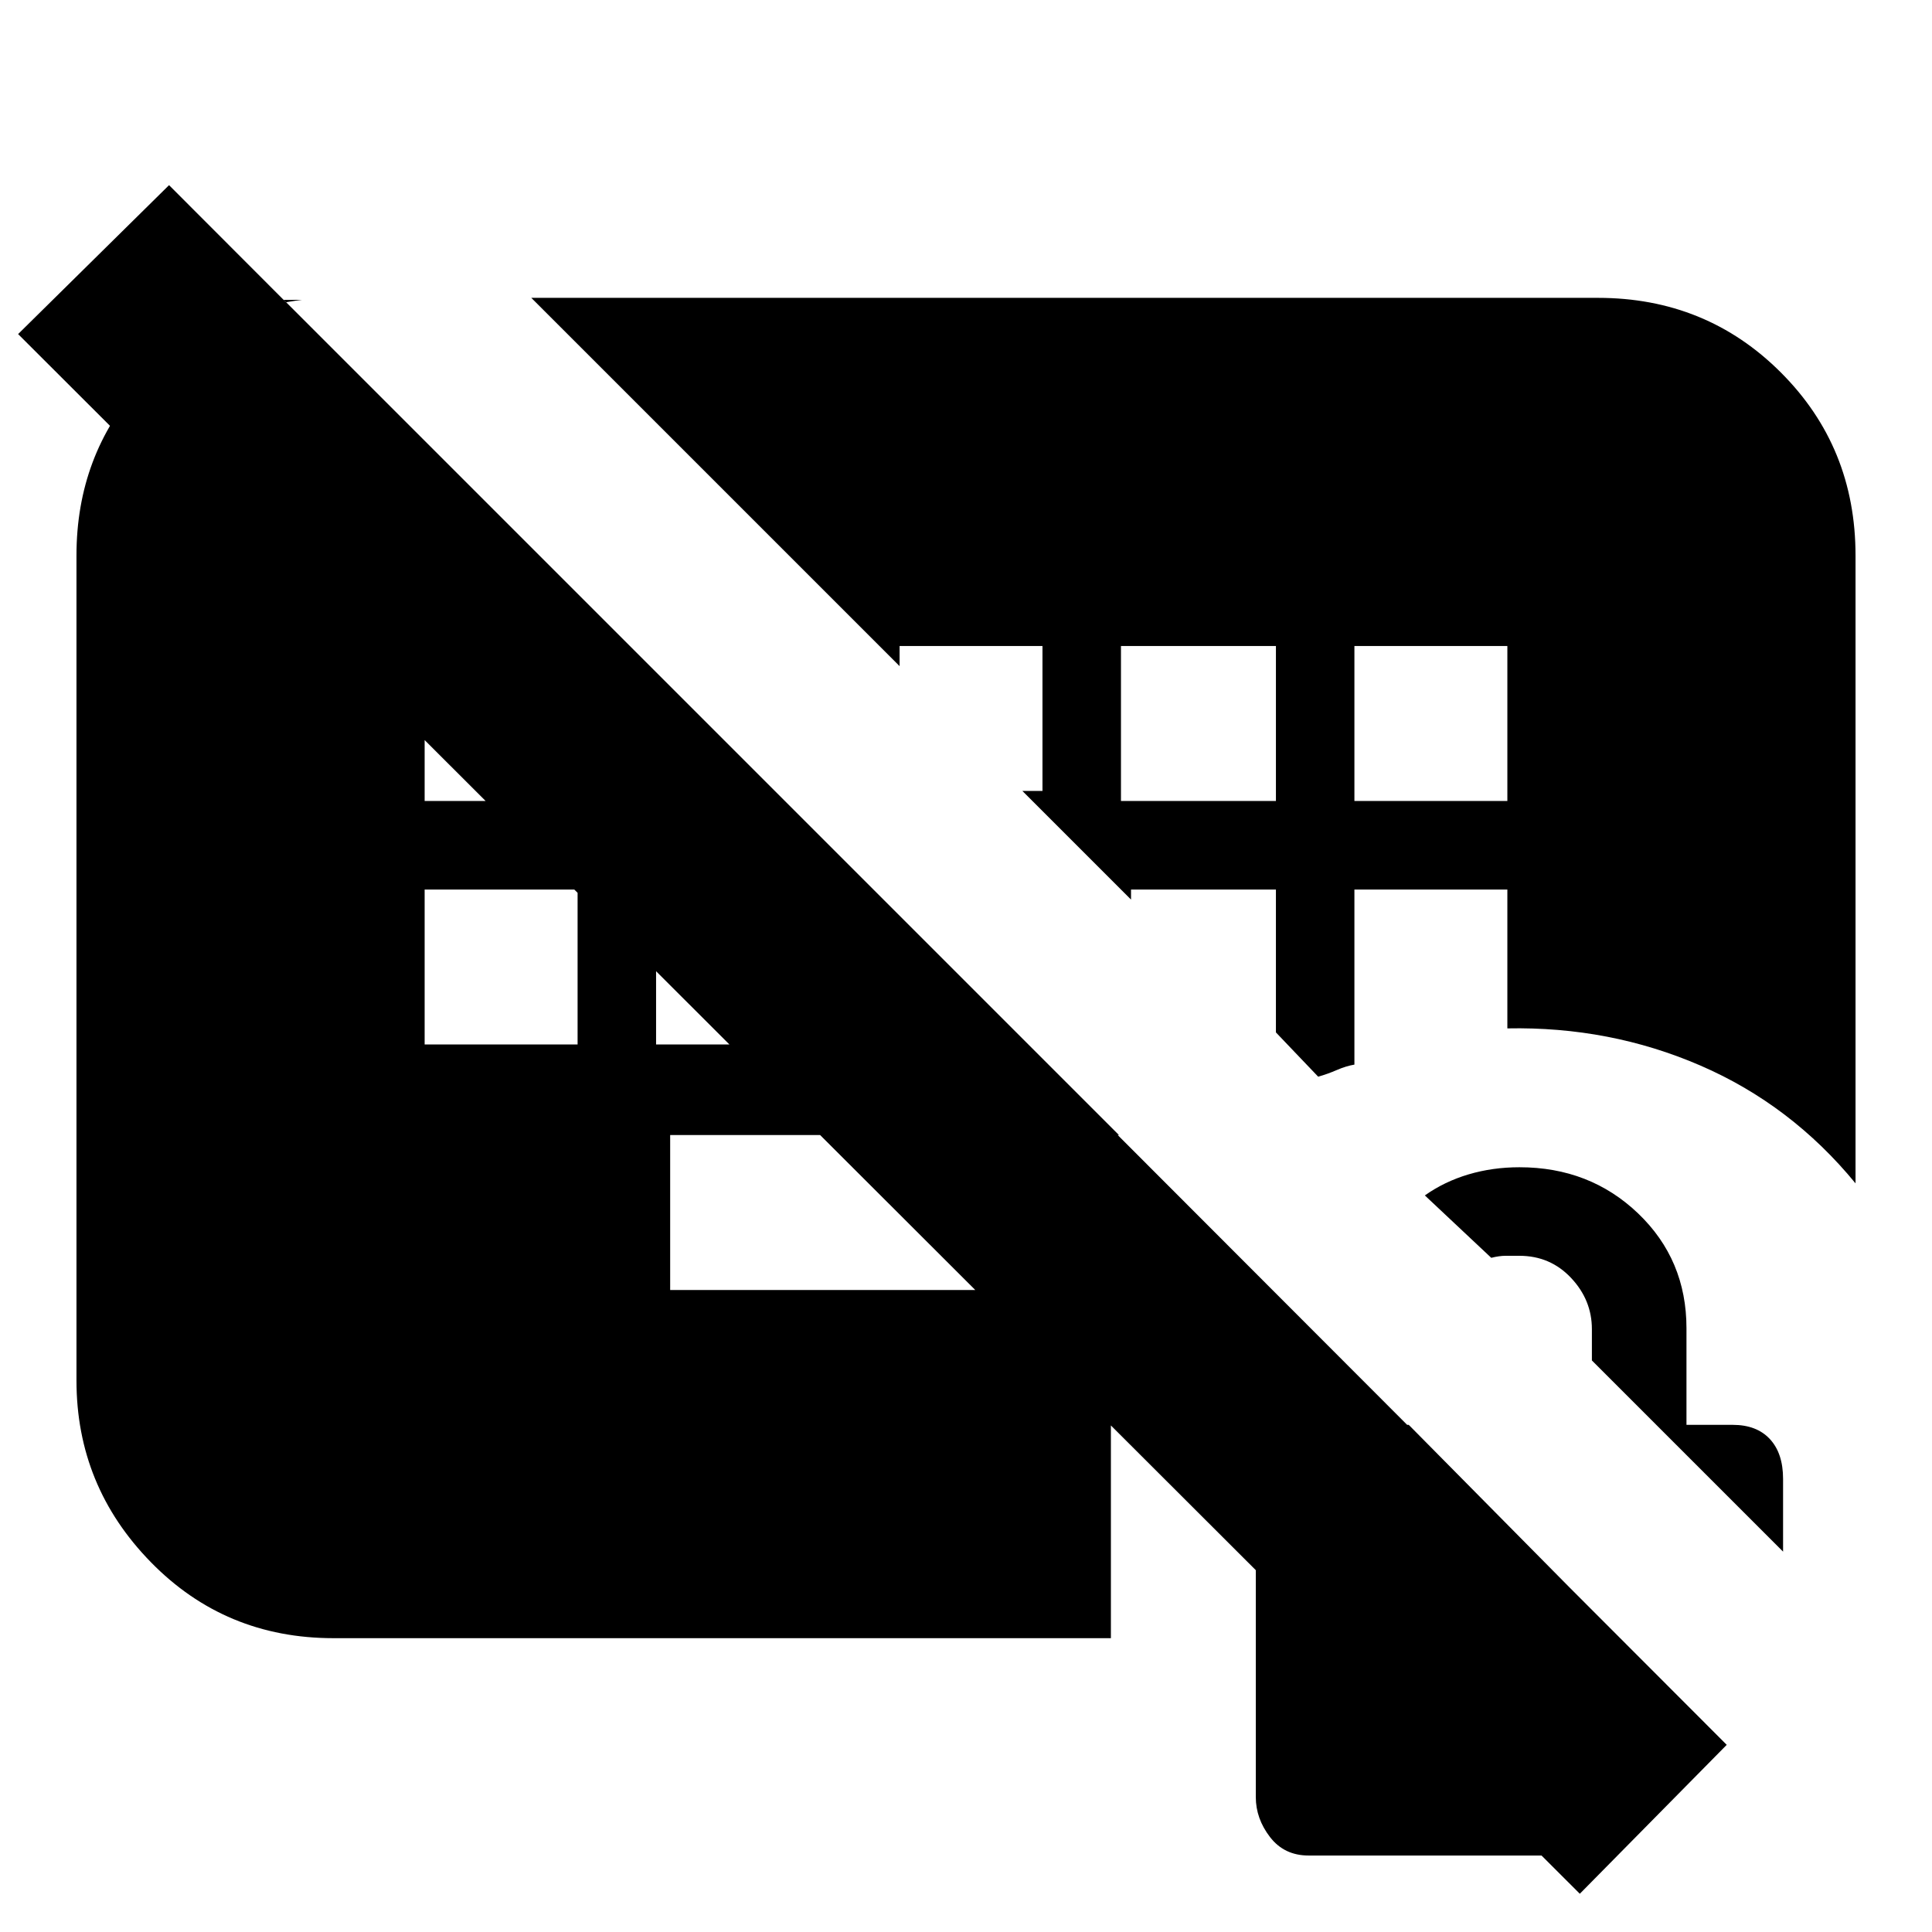 <svg xmlns="http://www.w3.org/2000/svg" height="20" viewBox="0 -960 960 960" width="20"><path d="M165.72-146q-53.84 0-90.78-37.79Q38-221.57 38-274v-410q0-49.83 32.09-85.41Q102.17-805 150-811h-9l415 415H333v77h230q-4 10.28-7 21.64-3 11.36-4 23.36v128H165.72ZM785-19 9-794l75-74L858-93l-73 74ZM211-518v77h76v-77h-76Zm115 0v77h77v-77h-77ZM211-639v77h76v-77h-76Zm346 77h77v-77h-77v77Zm116 0h76v-77h-76v77ZM264-812h530q53.83 0 90.91 37.09Q922-737.83 922-684v312q-32-39-77-58.5T749-449v-69h-76v87q-4.15.7-8.72 2.68-4.57 1.98-9.28 3.32l-21-22v-71h-72v5l-54-54h10v-72h-71v10L264-812Zm622 623-95-95v-15.53q0-14.5-10.35-25.49Q770.3-336 755-336h-6.9q-3.1 0-7.1 1l-33-31q9.79-6.92 21.73-10.46Q741.67-380 755-380q35 0 59 22.97 24 22.98 24 57.03v48h23q11.88 0 18.44 7.06 6.56 7.06 6.56 19.79V-189ZM650.24-38q-12.12 0-19.18-9.18Q624-56.35 624-67.05v-157.62q0-11.21 4.56-18.27Q633.12-250 644-252h56l89 90v124H650.24Z"/></svg>